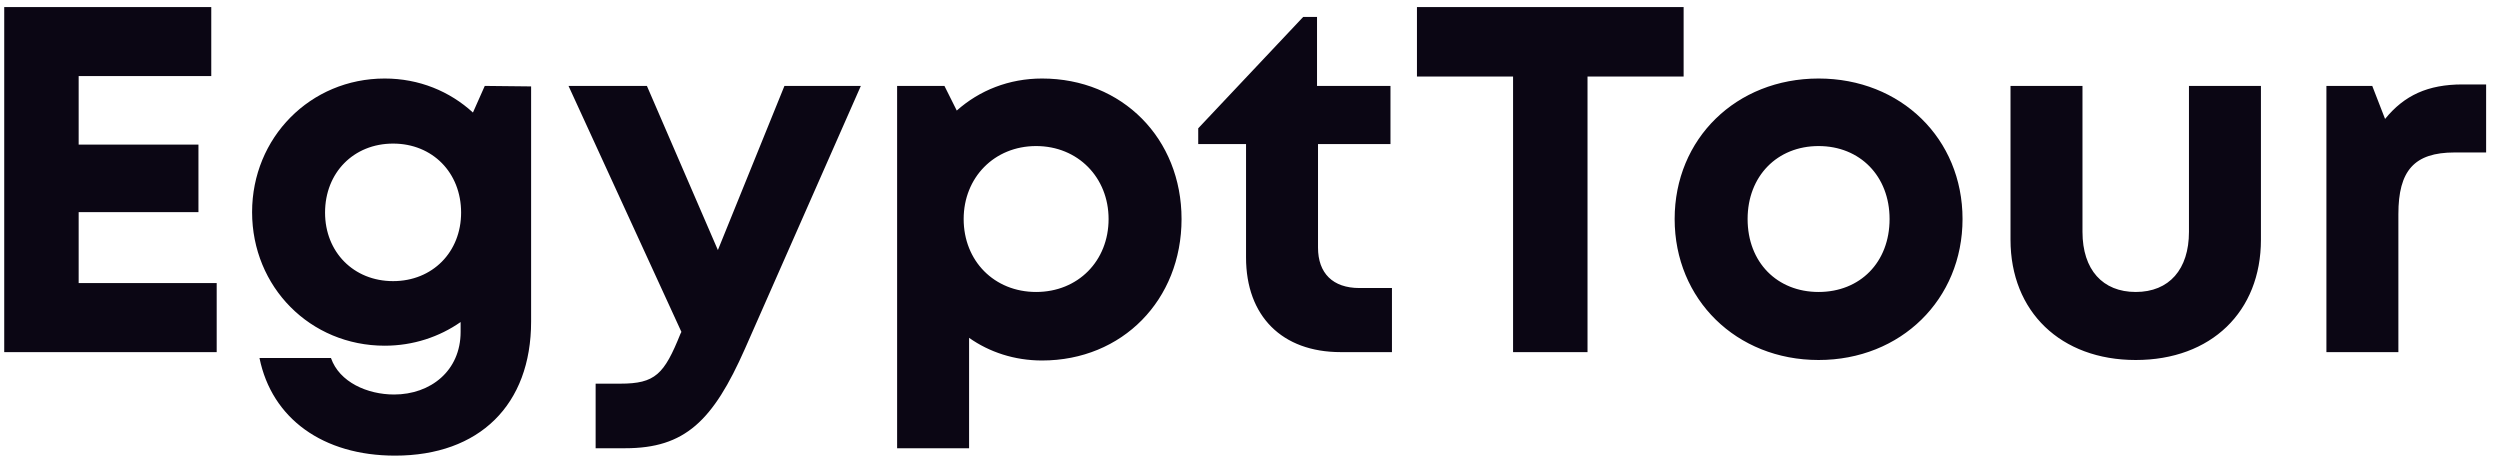 <svg width="142" height="26" viewBox="0 0 142 26" fill="none" xmlns="http://www.w3.org/2000/svg">
<path d="M4.468 16.08V12.048H11.272V8.212H4.468V4.32H12V0.4H0.24V20H12.308V16.08H4.468ZM27.535 4.88L26.863 6.392C25.547 5.188 23.811 4.46 21.851 4.46C17.623 4.46 14.319 7.82 14.319 12.048C14.319 16.304 17.623 19.636 21.851 19.636C23.475 19.636 24.959 19.132 26.163 18.292V18.852C26.163 21.064 24.455 22.408 22.383 22.408C20.871 22.408 19.275 21.708 18.799 20.336H14.739C15.439 23.78 18.351 25.88 22.439 25.88C27.227 25.88 30.167 22.996 30.167 18.264V4.908L27.535 4.88ZM22.327 15.968C20.087 15.968 18.463 14.316 18.463 12.076C18.463 9.808 20.087 8.156 22.327 8.156C24.567 8.156 26.191 9.808 26.191 12.076C26.191 14.316 24.567 15.968 22.327 15.968ZM44.556 4.88L40.776 14.204L36.744 4.88H32.292L38.704 18.852L38.648 18.964C37.724 21.26 37.22 21.792 35.232 21.792H33.832V25.46H35.512C38.9 25.46 40.496 23.92 42.316 19.804L48.896 4.88H44.556ZM59.188 4.46C57.312 4.46 55.632 5.132 54.344 6.28L53.644 4.88H50.956V25.46H55.044V19.188C56.192 20 57.62 20.476 59.188 20.476C63.752 20.476 67.112 17.032 67.112 12.44C67.112 7.876 63.752 4.46 59.188 4.46ZM58.852 16.584C56.472 16.584 54.736 14.82 54.736 12.44C54.736 10.088 56.472 8.296 58.852 8.296C61.232 8.296 62.968 10.088 62.968 12.44C62.968 14.82 61.232 16.584 58.852 16.584ZM77.215 16.36C75.703 16.36 74.863 15.52 74.863 14.064V8.184H78.979V4.88H74.807V0.96H74.023L68.059 7.288V8.184H70.775V14.624C70.775 17.956 72.819 20 76.151 20H79.063V16.36H77.215ZM95.63 0.4H80.483V4.348H85.942V20H90.171V4.348H95.63V0.4ZM103.296 20.448C107.972 20.448 111.472 17.004 111.472 12.44C111.472 7.876 107.972 4.46 103.296 4.46C98.62 4.46 95.12 7.876 95.12 12.44C95.12 17.004 98.62 20.448 103.296 20.448ZM103.296 16.584C100.944 16.584 99.264 14.904 99.264 12.44C99.264 10.004 100.944 8.296 103.296 8.296C105.648 8.296 107.328 10.004 107.328 12.44C107.328 14.904 105.648 16.584 103.296 16.584ZM121.309 20.448C125.593 20.448 128.421 17.704 128.421 13.616V4.88H124.333V13.168C124.333 15.296 123.213 16.584 121.309 16.584C119.433 16.584 118.285 15.324 118.285 13.168V4.88H114.197V13.616C114.197 17.704 117.053 20.448 121.309 20.448ZM139.868 4.796C137.908 4.796 136.564 5.412 135.472 6.756L134.744 4.88H132.14V20H136.228V12.16C136.228 9.696 137.124 8.66 139.42 8.66H141.212V4.796H139.868Z" fill="#0B0614"/>
</svg>
